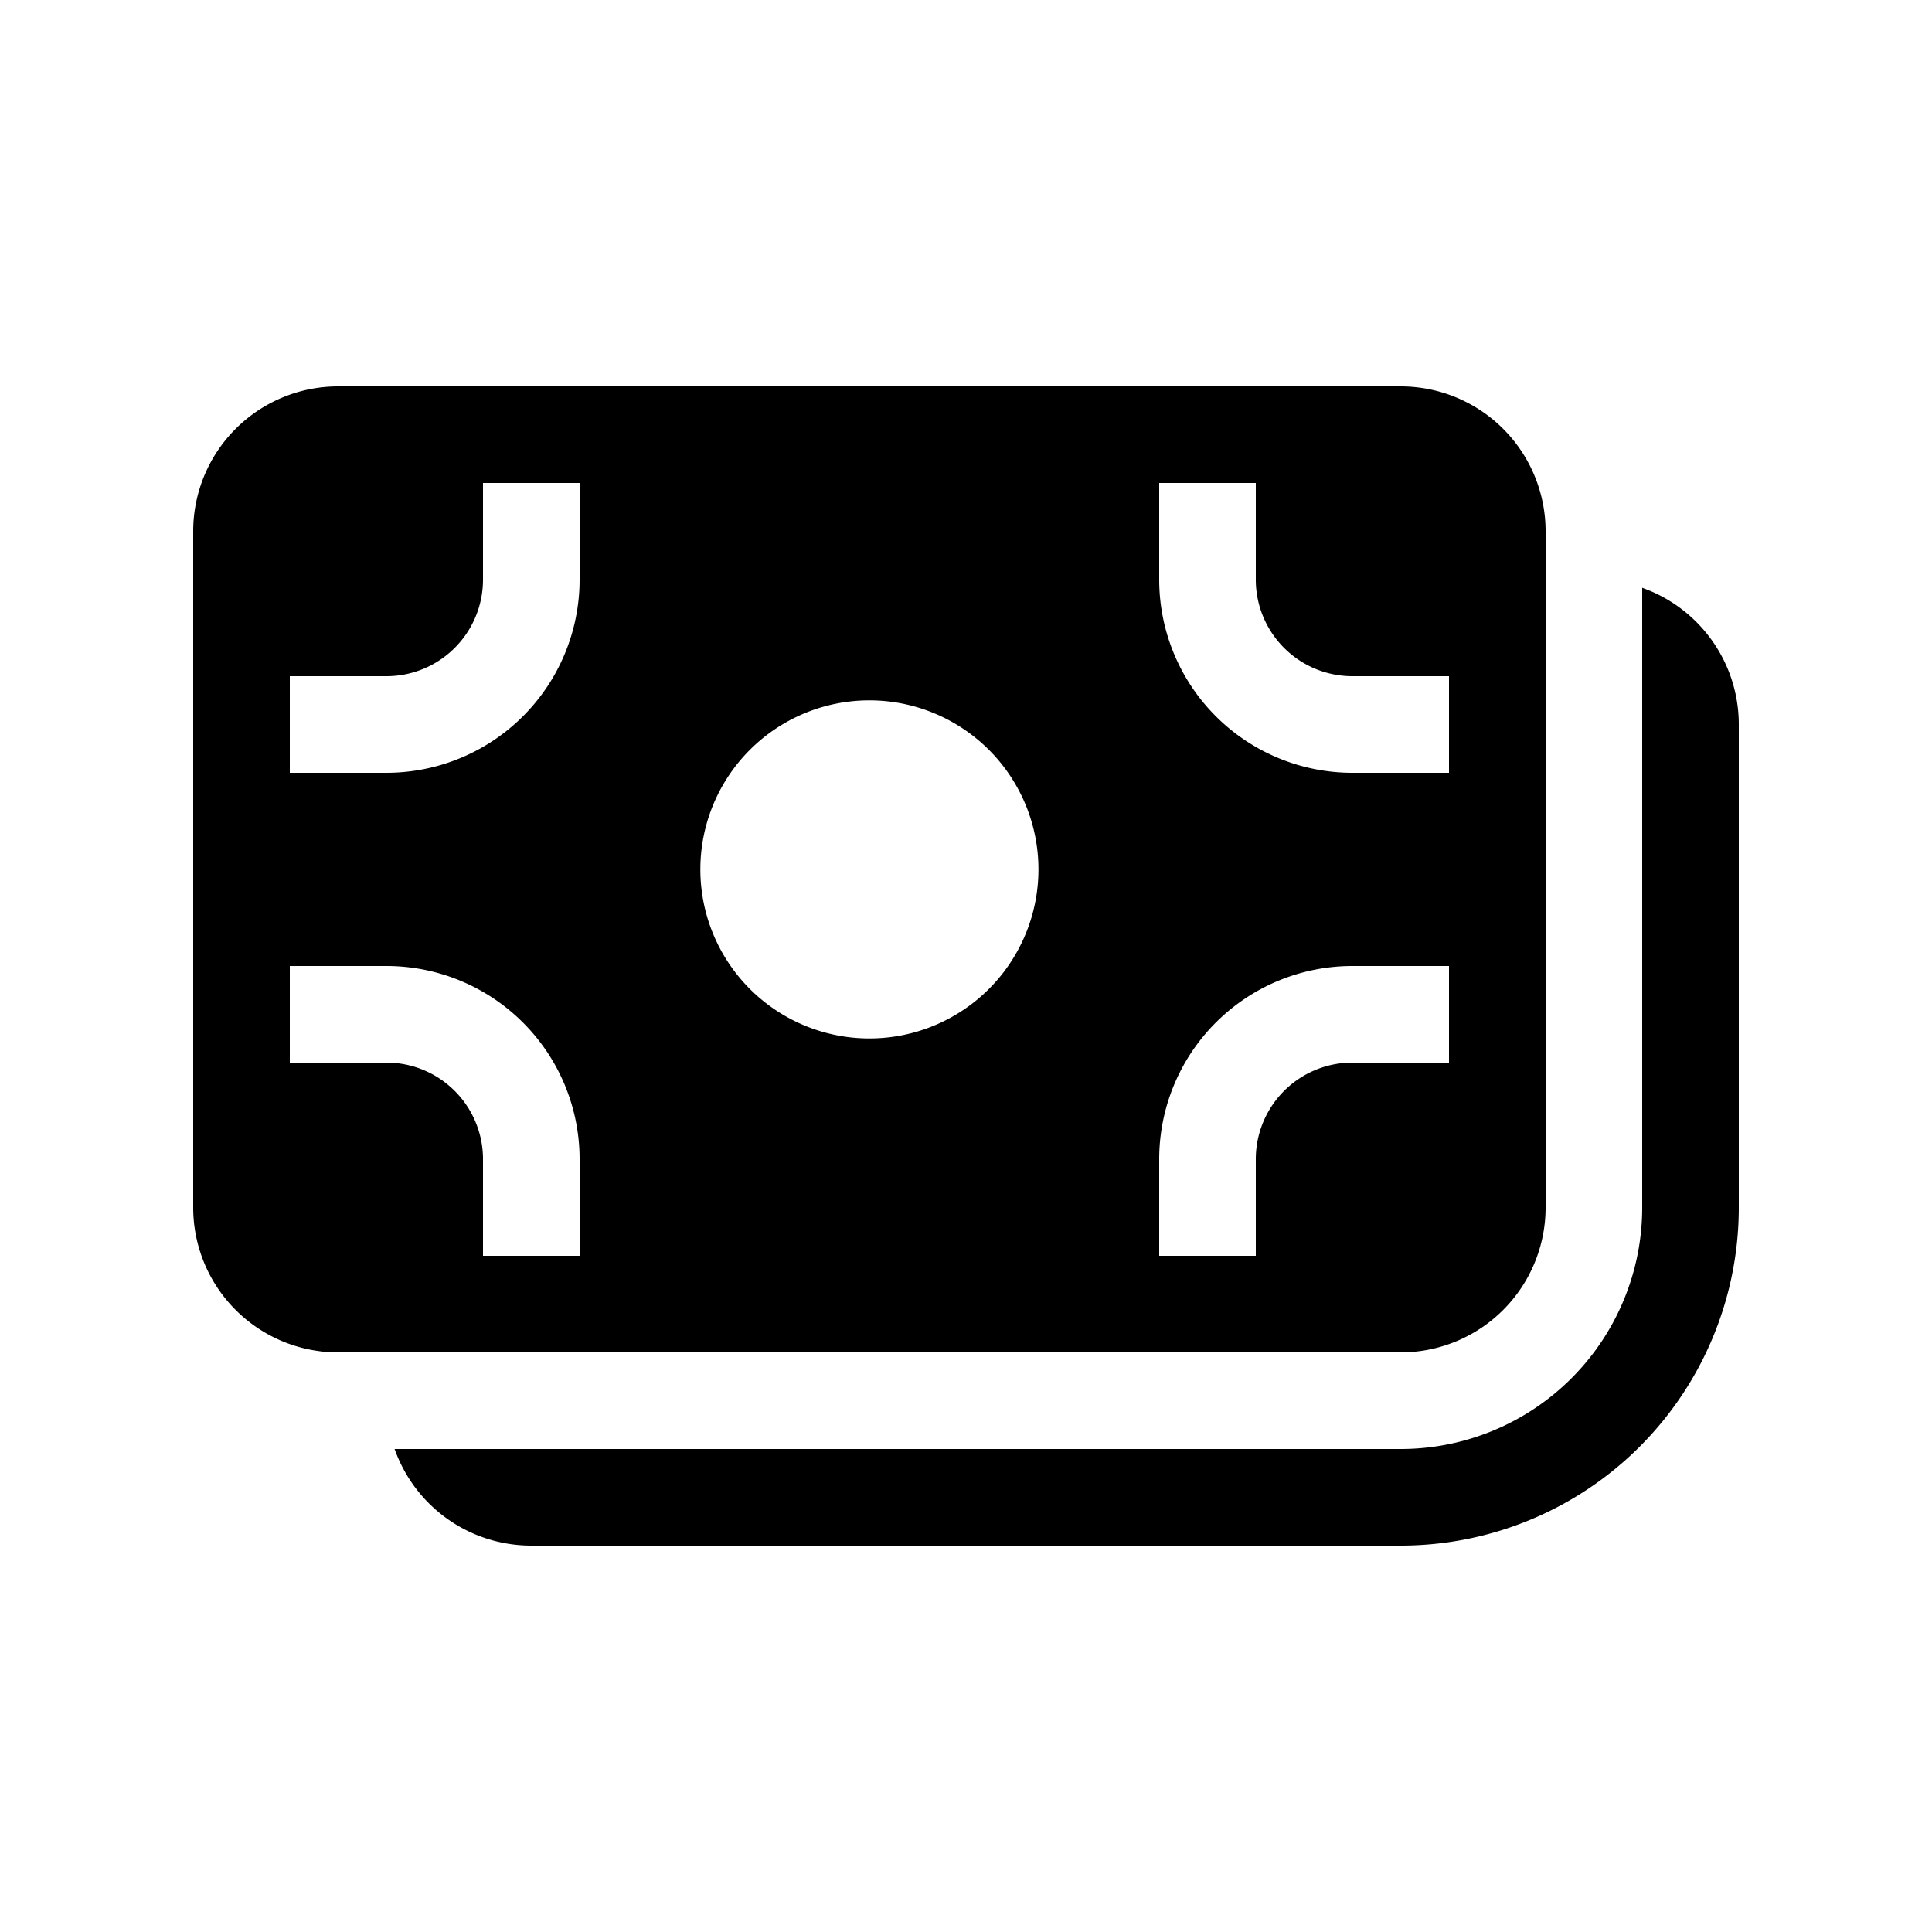 <svg xmlns="http://www.w3.org/2000/svg" xmlns:xlink="http://www.w3.org/1999/xlink" viewBox="0 0 20 20"><path d="M3.5 4A1.5 1.5 0 0 0 2 5.5v7A1.5 1.5 0 0 0 3.5 14h11a1.5 1.5 0 0 0 1.5-1.5v-7A1.5 1.5 0 0 0 14.5 4zM6 5v1a2 2 0 0 1-2 2H3V7h1a1 1 0 0 0 1-1V5zm3 5.75a1.75 1.75 0 1 1 0-3.5 1.75 1.75 0 0 1 0 3.5M3 11v-1h1a2 2 0 0 1 2 2v1H5v-1a1 1 0 0 0-1-1zm11 0a1 1 0 0 0-1 1v1h-1v-1a2 2 0 0 1 2-2h1v1zm0-4h1v1h-1a2 2 0 0 1-2-2V5h1v1a1 1 0 0 0 1 1m3 5.5a2.5 2.5 0 0 1-2.5 2.5H4.085A1.5 1.5 0 0 0 5.5 16h9a3.5 3.5 0 0 0 3.5-3.5v-5a1.5 1.5 0 0 0-1-1.415z" fill="currentColor"/></svg>